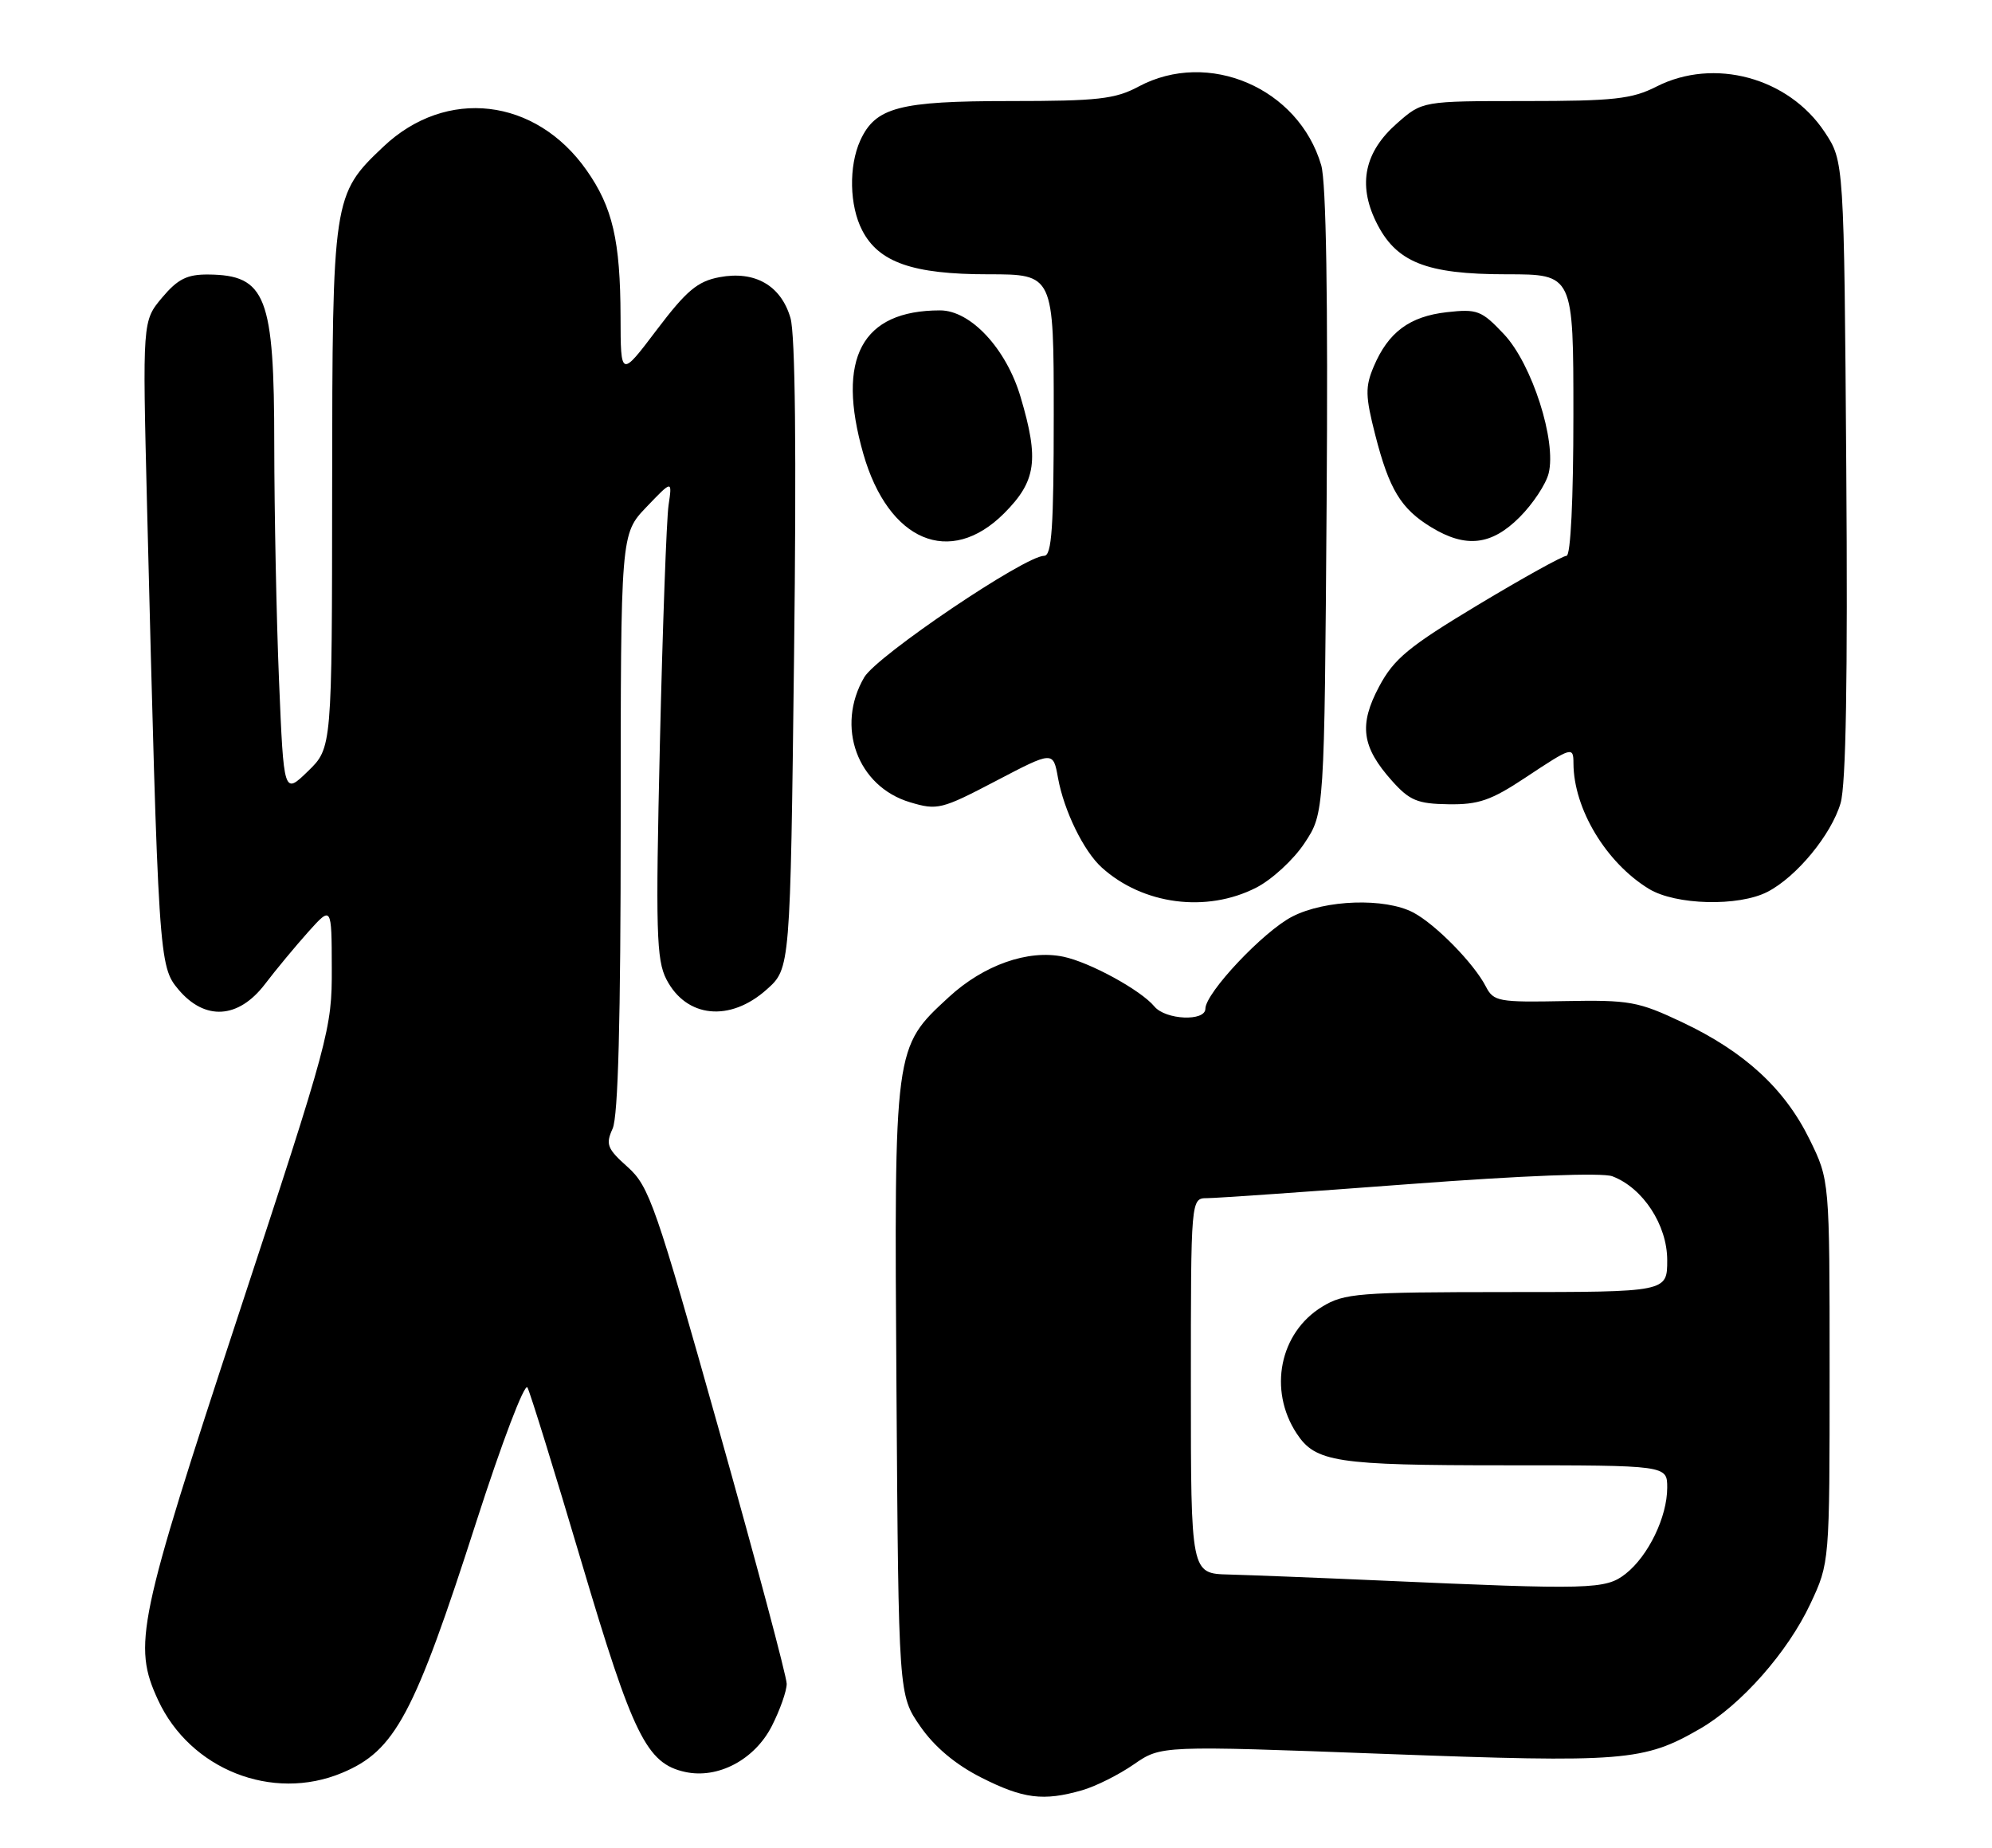 <?xml version="1.0" encoding="UTF-8" standalone="no"?>
<!DOCTYPE svg PUBLIC "-//W3C//DTD SVG 1.1//EN" "http://www.w3.org/Graphics/SVG/1.1/DTD/svg11.dtd" >
<svg xmlns="http://www.w3.org/2000/svg" xmlns:xlink="http://www.w3.org/1999/xlink" version="1.1" viewBox="0 0 276 256">
 <g >
 <path fill="currentColor"
d=" M 149.92 248.02 C 151.79 247.49 155.02 245.87 157.10 244.43 C 160.87 241.82 160.87 241.82 191.82 242.98 C 225.10 244.22 227.74 244.01 235.56 239.49 C 241.23 236.21 247.70 228.88 250.84 222.18 C 253.50 216.50 253.50 216.50 253.50 190.00 C 253.50 163.50 253.50 163.50 250.72 157.84 C 247.27 150.82 241.73 145.72 233.12 141.64 C 226.97 138.73 225.81 138.52 216.75 138.69 C 207.64 138.87 206.94 138.74 205.88 136.69 C 204.23 133.47 198.90 128.04 195.80 126.41 C 191.88 124.36 183.64 124.63 179.07 126.97 C 175.08 129.00 167.02 137.55 167.01 139.75 C 167.00 141.54 161.50 141.30 159.95 139.44 C 158.07 137.17 150.99 133.30 147.33 132.54 C 142.44 131.52 136.29 133.69 131.46 138.14 C 123.85 145.16 123.89 144.87 124.21 192.67 C 124.50 234.83 124.50 234.83 127.51 239.17 C 129.47 242.00 132.38 244.45 135.94 246.25 C 141.76 249.20 144.56 249.56 149.92 248.02 Z  M 47.39 245.61 C 54.75 242.54 57.38 237.62 66.03 210.72 C 69.54 199.82 72.70 191.52 73.08 192.22 C 73.46 192.93 76.83 203.80 80.56 216.38 C 87.71 240.49 89.60 244.31 94.92 245.48 C 99.47 246.48 104.56 243.79 106.94 239.12 C 108.07 236.90 109.00 234.27 109.00 233.27 C 109.00 232.28 104.77 216.41 99.59 198.01 C 90.86 166.97 89.95 164.35 86.97 161.68 C 84.12 159.14 83.89 158.54 84.88 156.36 C 85.65 154.68 86.00 141.28 86.00 113.94 C 86.00 73.97 86.00 73.97 89.57 70.24 C 93.15 66.50 93.15 66.50 92.63 70.00 C 92.35 71.92 91.81 86.80 91.43 103.06 C 90.83 129.00 90.94 132.99 92.34 135.69 C 95.10 141.02 101.14 141.63 106.23 137.08 C 109.50 134.17 109.50 134.17 110.02 90.83 C 110.36 62.67 110.19 46.29 109.52 44.04 C 108.20 39.54 104.59 37.48 99.69 38.40 C 96.65 38.97 95.12 40.25 91.00 45.69 C 86.00 52.30 86.00 52.30 85.98 43.90 C 85.95 33.32 84.88 28.71 81.27 23.58 C 74.21 13.53 61.82 12.09 53.13 20.31 C 46.11 26.95 46.05 27.35 46.02 67.55 C 46.00 103.61 46.00 103.61 42.66 106.85 C 39.32 110.09 39.32 110.09 38.66 94.29 C 38.30 85.61 38.01 70.93 38.00 61.68 C 38.00 41.02 36.87 38.10 28.84 38.03 C 25.92 38.01 24.63 38.65 22.46 41.23 C 19.74 44.47 19.74 44.47 20.37 69.98 C 21.95 132.97 22.01 133.85 24.72 137.08 C 28.39 141.44 33.03 141.16 36.71 136.34 C 38.24 134.33 40.95 131.07 42.72 129.09 C 45.95 125.50 45.95 125.50 45.97 134.13 C 46.00 142.53 45.66 143.80 33.00 182.27 C 19.07 224.62 18.38 227.90 21.89 235.50 C 26.33 245.13 37.73 249.65 47.39 245.61 Z  M 174.04 122.98 C 176.22 121.87 179.24 119.09 180.75 116.80 C 183.50 112.65 183.50 112.65 183.81 69.57 C 184.01 41.38 183.75 25.25 183.06 22.89 C 179.93 12.19 167.42 6.81 157.74 12.00 C 154.51 13.73 152.10 14.00 139.95 14.00 C 124.55 14.00 121.30 14.86 119.19 19.47 C 117.58 23.03 117.69 28.50 119.46 31.91 C 121.75 36.35 126.47 38.00 136.90 38.00 C 146.00 38.00 146.00 38.00 146.00 57.50 C 146.00 73.06 145.73 77.00 144.67 77.00 C 142.01 77.00 121.50 90.85 119.75 93.82 C 115.75 100.65 118.79 108.96 126.08 111.14 C 129.87 112.28 130.45 112.14 137.99 108.19 C 145.92 104.04 145.92 104.04 146.59 107.77 C 147.42 112.33 150.15 117.92 152.65 120.18 C 158.35 125.34 167.16 126.49 174.04 122.98 Z  M 244.90 123.55 C 248.93 121.47 253.73 115.64 255.02 111.27 C 255.77 108.70 256.02 93.99 255.81 64.93 C 255.50 22.35 255.50 22.35 252.82 18.30 C 247.81 10.73 237.47 7.94 229.50 12.00 C 226.12 13.72 223.60 14.00 211.32 14.00 C 197.07 14.00 197.07 14.00 193.57 17.08 C 189.07 21.02 188.11 25.51 190.65 30.71 C 193.39 36.33 197.54 38.00 208.75 38.00 C 218.00 38.00 218.00 38.00 218.00 57.50 C 218.00 69.18 217.62 77.00 217.05 77.00 C 216.52 77.00 211.01 80.06 204.80 83.79 C 195.17 89.58 193.14 91.26 191.09 95.10 C 188.25 100.43 188.66 103.47 192.87 108.18 C 195.30 110.90 196.40 111.36 200.68 111.42 C 204.84 111.49 206.60 110.88 211.32 107.75 C 217.80 103.45 218.00 103.39 218.01 105.75 C 218.03 112.04 222.52 119.51 228.46 123.14 C 232.17 125.40 240.89 125.62 244.90 123.55 Z  M 139.12 71.12 C 143.58 66.65 144.00 63.72 141.40 54.98 C 139.42 48.30 134.49 43.00 130.25 43.00 C 119.39 43.00 115.84 49.63 119.61 62.85 C 123.08 74.99 131.62 78.61 139.12 71.12 Z  M 210.54 71.66 C 212.38 69.82 214.19 67.09 214.57 65.58 C 215.69 61.10 212.26 50.42 208.38 46.30 C 205.27 43.00 204.68 42.78 200.47 43.25 C 195.30 43.83 192.35 46.03 190.34 50.77 C 189.14 53.60 189.17 54.88 190.55 60.27 C 192.48 67.81 194.11 70.49 198.30 73.04 C 203.09 75.96 206.64 75.56 210.54 71.66 Z  M 191.00 218.95 C 182.47 218.57 173.14 218.21 170.25 218.13 C 165.00 218.00 165.00 218.00 165.00 192.00 C 165.00 166.00 165.00 166.00 167.25 165.99 C 168.49 165.99 181.11 165.11 195.31 164.04 C 211.00 162.86 222.01 162.43 223.40 162.96 C 227.64 164.57 231.00 169.71 231.00 174.58 C 231.00 179.00 231.00 179.00 208.75 179.00 C 188.20 179.01 186.25 179.16 183.19 181.03 C 177.30 184.62 175.70 192.56 179.65 198.58 C 182.26 202.57 185.09 203.00 208.55 203.00 C 231.00 203.00 231.00 203.00 231.00 206.10 C 231.00 210.14 228.39 215.55 225.24 218.03 C 222.46 220.21 220.47 220.26 191.00 218.95 Z "/>
</g>
</svg>